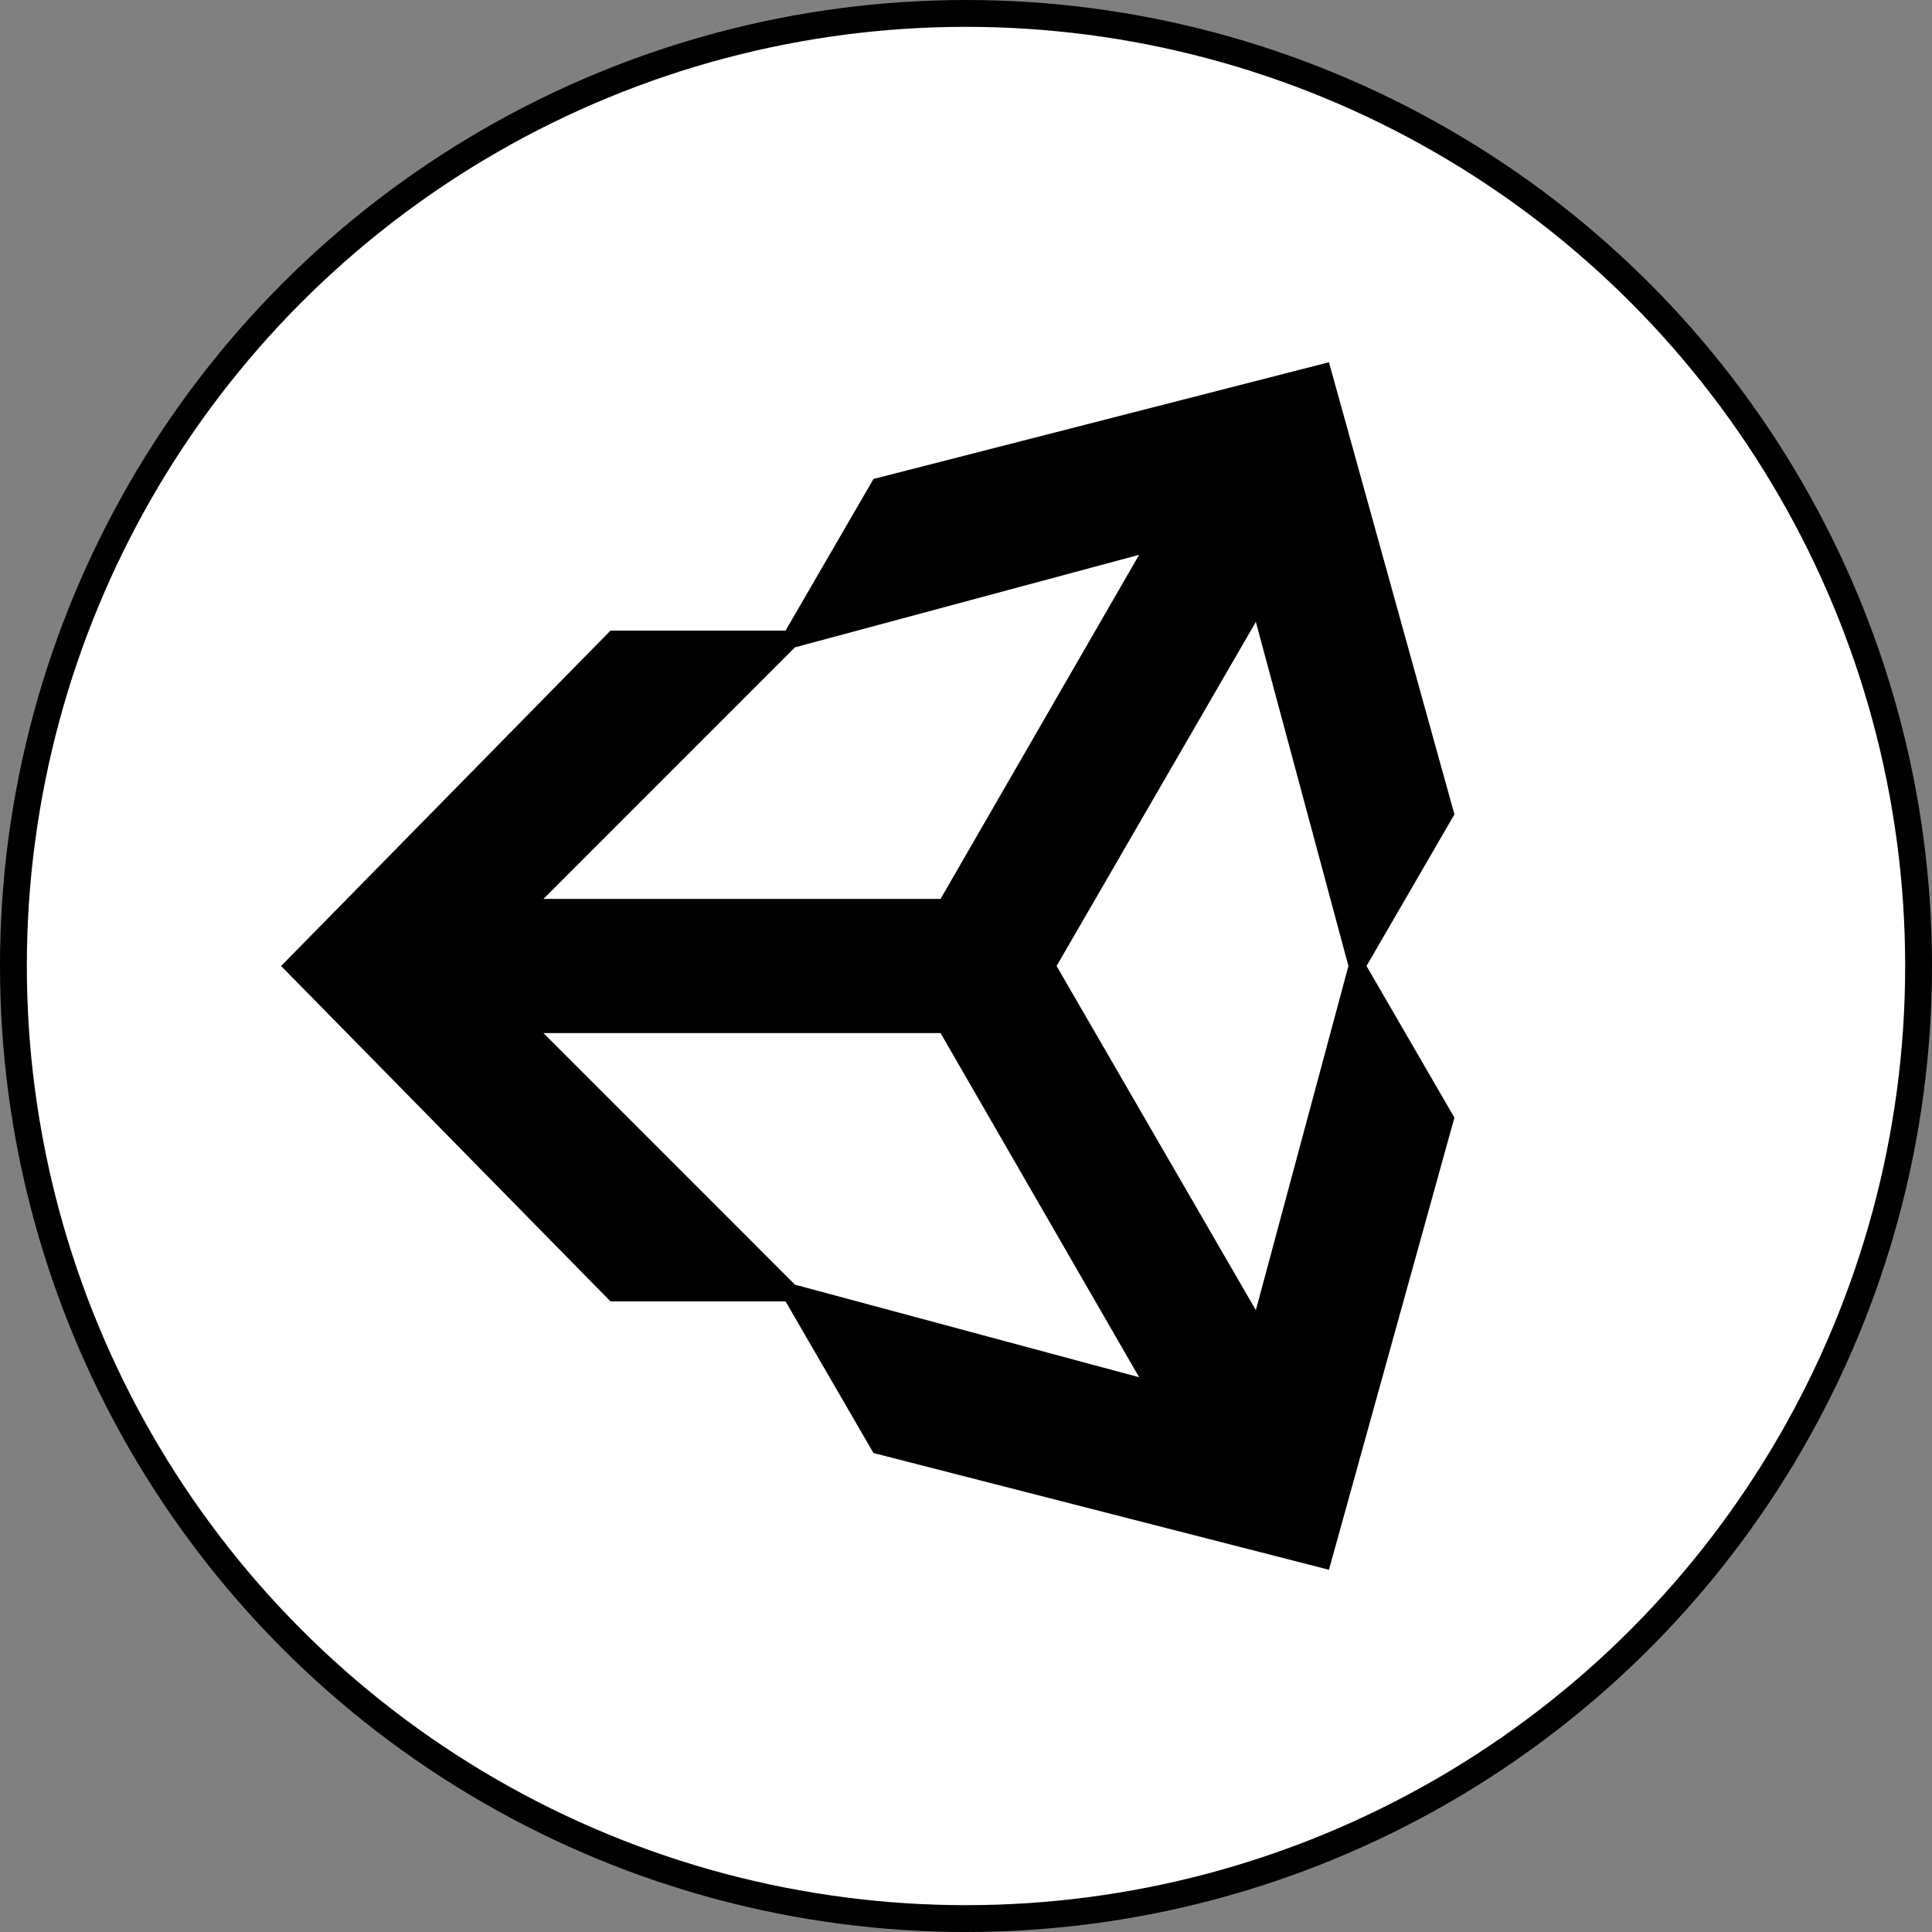 <svg width="36" height="36" viewBox="0 0 36 36" fill="none" xmlns="http://www.w3.org/2000/svg">
<rect x="0" y="0" width="36" height="36" fill="#808080" stroke="none"/>
<circle cx="18" cy="18" r="17.75" fill="white" stroke="black" stroke-width="0.5"/>
<path d="M14.638 24.25H11.376L5.238 18L11.376 11.75H14.638L16.276 8.925L24.763 6.75L27.101 15.175L25.463 18L27.101 20.825L24.763 29.25L16.276 27.075L14.638 24.25ZM14.813 23.938L21.226 25.663L17.526 19.25H10.126L14.813 23.938ZM23.401 24.413L25.126 18L23.401 11.588L19.688 18L23.401 24.413ZM14.813 12.062L10.126 16.75H17.526L21.226 10.338L14.813 12.062Z" fill="black"/>
</svg>
